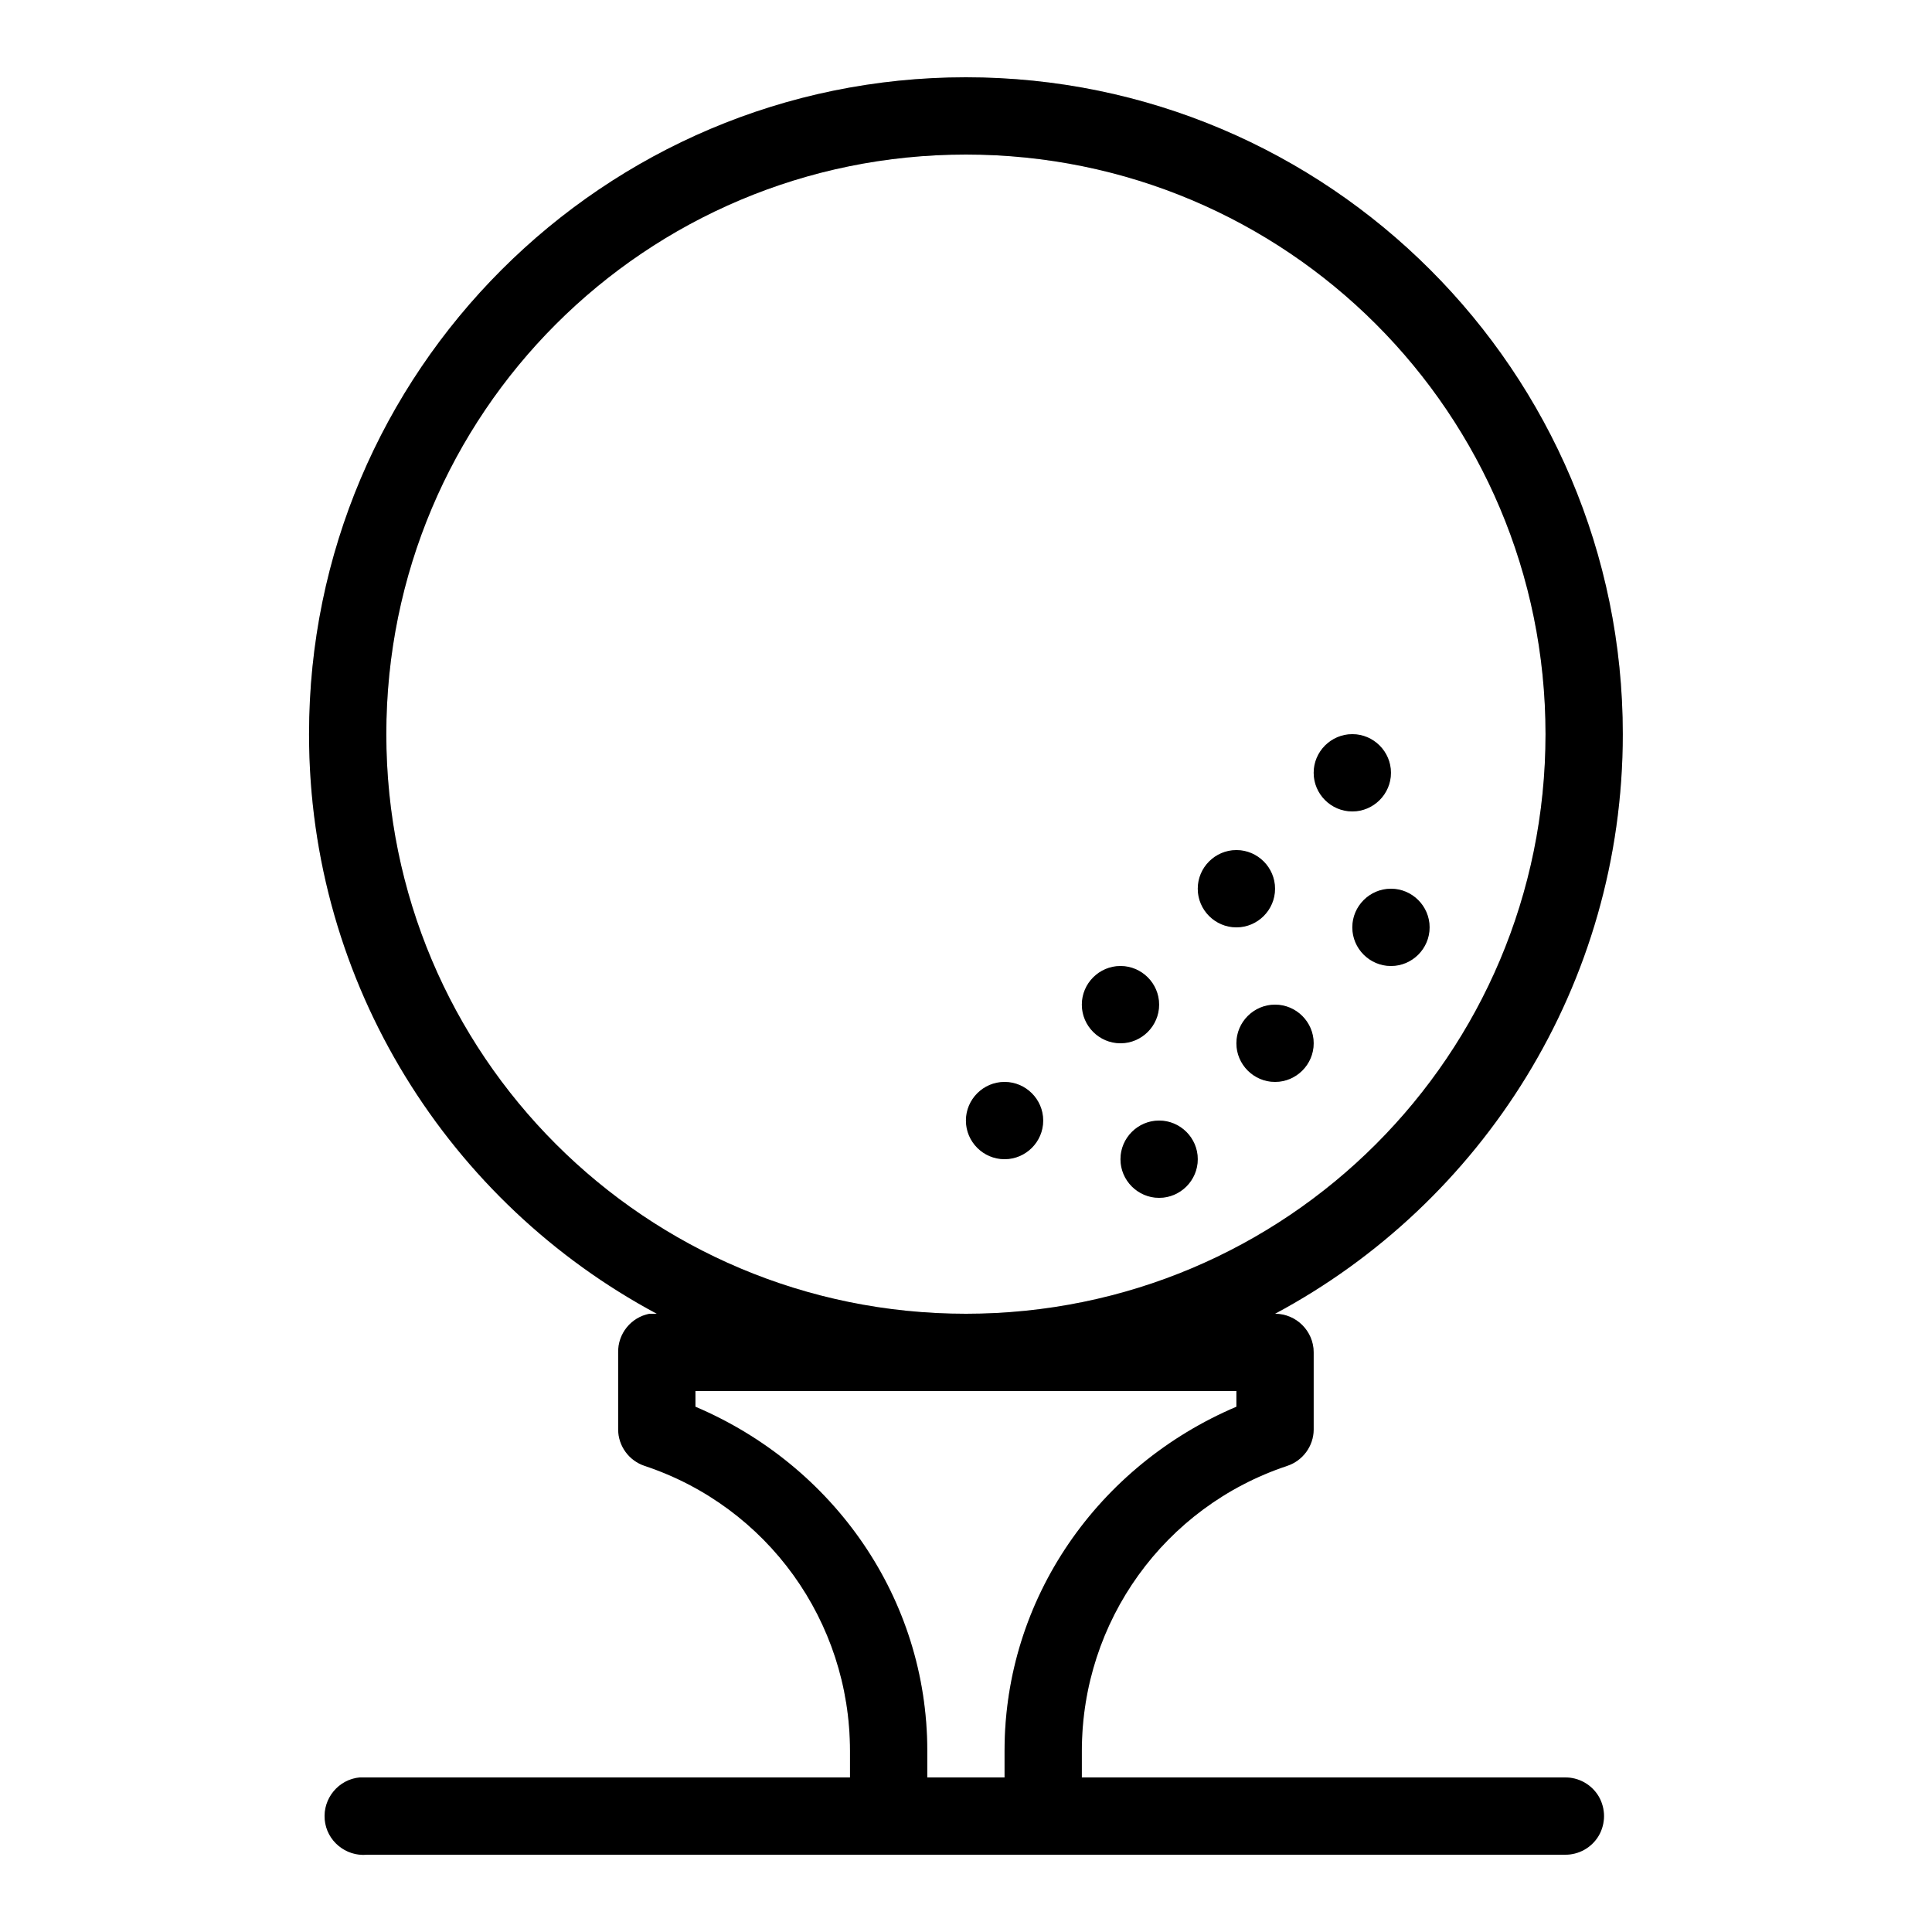 <svg width="24" height="24" viewBox="0 0 24 24" fill="none"
    xmlns="http://www.w3.org/2000/svg">
    <path d="M11.999 0.96C7.497 0.96 3.839 4.618 3.839 9.12C3.839 12.234 5.59 14.946 8.159 16.32C8.144 16.32 8.129 16.32 8.114 16.32C8.099 16.32 8.084 16.32 8.069 16.32C7.84 16.363 7.675 16.566 7.679 16.8V17.76C7.681 17.964 7.814 18.146 8.009 18.21C9.535 18.718 10.559 20.141 10.559 21.75V22.08H4.559C4.544 22.08 4.529 22.08 4.514 22.08C4.499 22.08 4.484 22.08 4.469 22.08C4.205 22.104 4.01 22.341 4.034 22.605C4.058 22.869 4.295 23.064 4.559 23.04H19.439C19.612 23.042 19.773 22.952 19.861 22.802C19.947 22.652 19.947 22.468 19.861 22.318C19.773 22.168 19.612 22.078 19.439 22.08H13.439V21.75C13.439 20.141 14.463 18.718 15.989 18.21C16.184 18.146 16.317 17.964 16.319 17.76V16.8C16.319 16.536 16.103 16.32 15.839 16.32C18.408 14.946 20.159 12.234 20.159 9.12C20.159 4.618 16.501 0.96 11.999 0.96ZM11.999 1.92C15.982 1.92 19.199 5.138 19.199 9.12C19.199 13.102 15.982 16.32 11.999 16.32C8.017 16.32 4.799 13.102 4.799 9.12C4.799 5.138 8.017 1.92 11.999 1.92ZM16.799 9.12C16.535 9.12 16.319 9.336 16.319 9.6C16.319 9.864 16.535 10.08 16.799 10.08C17.063 10.08 17.279 9.864 17.279 9.6C17.279 9.336 17.063 9.12 16.799 9.12ZM15.359 10.56C15.095 10.56 14.879 10.776 14.879 11.04C14.879 11.304 15.095 11.52 15.359 11.52C15.623 11.52 15.839 11.304 15.839 11.04C15.839 10.776 15.623 10.56 15.359 10.56ZM17.279 11.04C17.015 11.04 16.799 11.256 16.799 11.52C16.799 11.784 17.015 12 17.279 12C17.543 12 17.759 11.784 17.759 11.52C17.759 11.256 17.543 11.04 17.279 11.04ZM13.919 12C13.655 12 13.439 12.216 13.439 12.48C13.439 12.744 13.655 12.96 13.919 12.96C14.183 12.96 14.399 12.744 14.399 12.48C14.399 12.216 14.183 12 13.919 12ZM15.839 12.48C15.575 12.48 15.359 12.696 15.359 12.96C15.359 13.224 15.575 13.44 15.839 13.44C16.103 13.44 16.319 13.224 16.319 12.96C16.319 12.696 16.103 12.48 15.839 12.48ZM12.479 13.44C12.215 13.44 11.999 13.656 11.999 13.92C11.999 14.184 12.215 14.4 12.479 14.4C12.743 14.4 12.959 14.184 12.959 13.92C12.959 13.656 12.743 13.44 12.479 13.44ZM14.399 13.92C14.135 13.92 13.919 14.136 13.919 14.4C13.919 14.664 14.135 14.88 14.399 14.88C14.663 14.88 14.879 14.664 14.879 14.4C14.879 14.136 14.663 13.92 14.399 13.92ZM8.639 17.28H15.359V17.475C13.64 18.206 12.479 19.858 12.479 21.75V22.08H11.519V21.75C11.519 19.858 10.358 18.206 8.639 17.475V17.28Z" fill="currentColor"/>
    <path d="M11.999 0.96C7.497 0.96 3.839 4.618 3.839 9.12C3.839 12.234 5.59 14.946 8.159 16.32C8.144 16.32 8.129 16.32 8.114 16.32C8.099 16.32 8.084 16.32 8.069 16.32C7.84 16.363 7.675 16.566 7.679 16.8V17.76C7.681 17.964 7.814 18.146 8.009 18.21C9.535 18.718 10.559 20.141 10.559 21.75V22.08H4.559C4.544 22.08 4.529 22.08 4.514 22.08C4.499 22.08 4.484 22.08 4.469 22.08C4.205 22.104 4.01 22.341 4.034 22.605C4.058 22.869 4.295 23.064 4.559 23.04H19.439C19.612 23.042 19.773 22.952 19.861 22.802C19.947 22.652 19.947 22.468 19.861 22.318C19.773 22.168 19.612 22.078 19.439 22.08H13.439V21.75C13.439 20.141 14.463 18.718 15.989 18.21C16.184 18.146 16.317 17.964 16.319 17.76V16.8C16.319 16.536 16.103 16.32 15.839 16.32C18.408 14.946 20.159 12.234 20.159 9.12C20.159 4.618 16.501 0.96 11.999 0.96ZM11.999 1.92C15.982 1.92 19.199 5.138 19.199 9.12C19.199 13.102 15.982 16.32 11.999 16.32C8.017 16.32 4.799 13.102 4.799 9.12C4.799 5.138 8.017 1.92 11.999 1.92ZM16.799 9.12C16.535 9.12 16.319 9.336 16.319 9.6C16.319 9.864 16.535 10.08 16.799 10.08C17.063 10.08 17.279 9.864 17.279 9.6C17.279 9.336 17.063 9.12 16.799 9.12ZM15.359 10.56C15.095 10.56 14.879 10.776 14.879 11.04C14.879 11.304 15.095 11.52 15.359 11.52C15.623 11.52 15.839 11.304 15.839 11.04C15.839 10.776 15.623 10.56 15.359 10.56ZM17.279 11.04C17.015 11.04 16.799 11.256 16.799 11.52C16.799 11.784 17.015 12 17.279 12C17.543 12 17.759 11.784 17.759 11.52C17.759 11.256 17.543 11.04 17.279 11.04ZM13.919 12C13.655 12 13.439 12.216 13.439 12.48C13.439 12.744 13.655 12.96 13.919 12.96C14.183 12.96 14.399 12.744 14.399 12.48C14.399 12.216 14.183 12 13.919 12ZM15.839 12.48C15.575 12.48 15.359 12.696 15.359 12.96C15.359 13.224 15.575 13.44 15.839 13.44C16.103 13.44 16.319 13.224 16.319 12.96C16.319 12.696 16.103 12.48 15.839 12.48ZM12.479 13.44C12.215 13.44 11.999 13.656 11.999 13.92C11.999 14.184 12.215 14.4 12.479 14.4C12.743 14.4 12.959 14.184 12.959 13.92C12.959 13.656 12.743 13.44 12.479 13.44ZM14.399 13.92C14.135 13.92 13.919 14.136 13.919 14.4C13.919 14.664 14.135 14.88 14.399 14.88C14.663 14.88 14.879 14.664 14.879 14.4C14.879 14.136 14.663 13.92 14.399 13.92ZM8.639 17.28H15.359V17.475C13.64 18.206 12.479 19.858 12.479 21.75V22.08H11.519V21.75C11.519 19.858 10.358 18.206 8.639 17.475V17.28Z" fill="currentColor" fill-opacity="0.2"/>
</svg>
